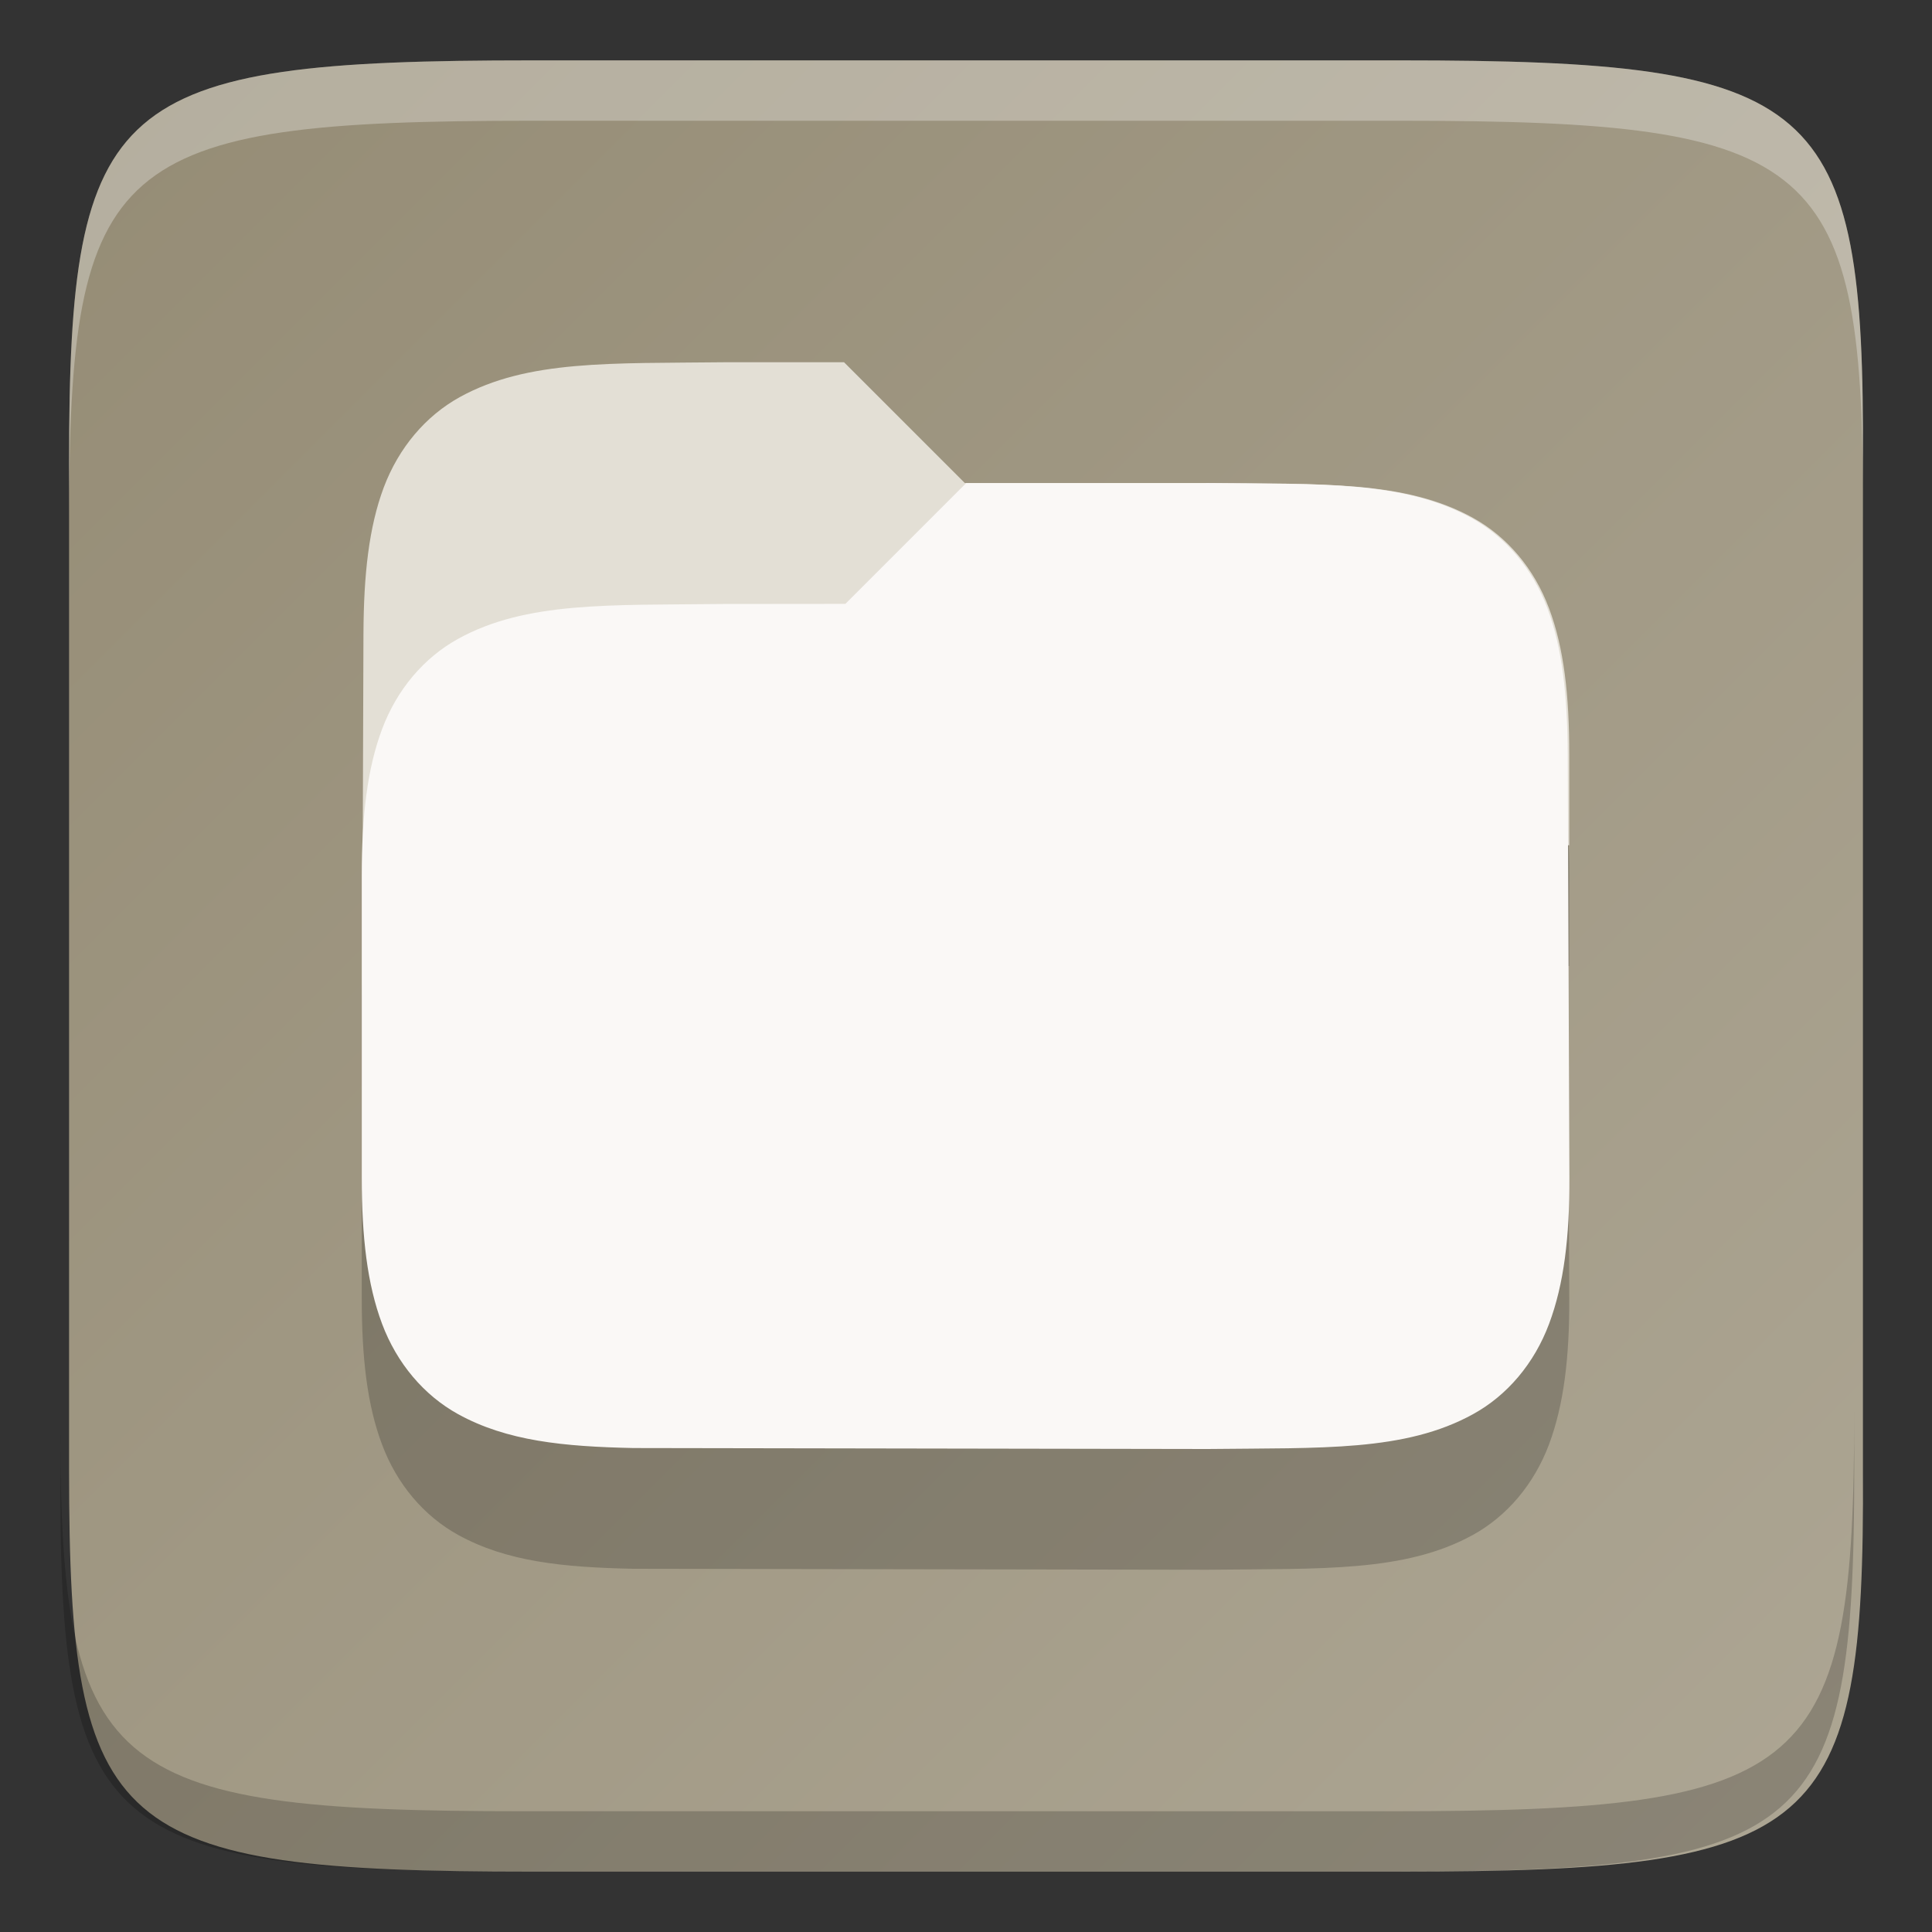 <svg height="16" width="16" xmlns="http://www.w3.org/2000/svg" xmlns:xlink="http://www.w3.org/1999/xlink"><rect width="100%" height="100%" fill="#333333" stroke="none"/><linearGradient id="a" gradientTransform="matrix(0 -1 1 0 -236 336)" gradientUnits="userSpaceOnUse" x1="336" x2="320" y1="236" y2="252"><stop offset="0" stop-color="#948b74"/><stop offset="1" stop-color="#aea795"/></linearGradient><path d="m11.595 15.5c3.476 0 3.85-.309 3.833-3.323v-4.177-4.177c.017-3.014-.357-3.323-3.833-3.323h-7.19c-3.476 0-3.833.309-3.833 3.323v4.177 4.177c0 3.014.357 3.323 3.833 3.323z" fill="url(#a)"/><path d="m6.004 4c-.944.011-1.633-.022-2.197.289-.282.156-.505.419-.629.748-.123.329-.166.72-.168 1.213l-.006 1.75h.006c-.003.085-.014.158-.014.25v2.5c0 .493.044.884.168 1.213.123.329.347.592.629.748.404.223.872.269 1.451.281l4.756.008c.944-.011 1.635.022 2.199-.289.282-.156.505-.419.629-.748.123-.329.17-.72.168-1.213l-.012-2.75h.012v-.75c0-.493-.044-.884-.168-1.213-.123-.329-.347-.592-.629-.748-.285-.157-.604-.226-.971-.258-.357-.032-.763-.026-1.229-.031h-.016-.994-.99-.01l-1-1h-.982z" opacity=".2"/><path d="m6.004 3c-.944.011-1.633-.022-2.197.289-.282.156-.505.419-.629.748-.123.329-.166.72-.168 1.213l-.006 1.75h9.992v-.75c0-.493-.044-.884-.168-1.213-.123-.329-.347-.592-.629-.748-.564-.312-1.256-.278-2.199-.289h-1.01-1l-1-1h-.982z" fill="#e3dfd5"/><path d="m9.987 4c.944.011 1.634-.022 2.199.29.282.156.506.419.629.748.123.329.166.719.168 1.212l.014 3.501c.002.493-.045.883-.168 1.212-.123.329-.347.593-.629.748-.565.312-1.255.278-2.199.289h0l-4.755-.008c-.579-.012-1.049-.058-1.453-.281-.282-.156-.506-.42-.629-.748s-.168-.719-.168-1.212v-2.5c0-.493.045-.884.168-1.212.123-.329.347-.592.629-.748.565-.312 1.255-.278 2.199-.289l1.009-.001 1-1h1.984.003z" fill="#faf8f6"/><path d="m4.404.5c-3.476 0-3.832.31-3.832 3.324v.5c0-3.014.356-3.324 3.832-3.324h7.191c3.476 0 3.849.31 3.832 3.324v-.5c.017-3.014-.356-3.324-3.832-3.324z" fill="#fff" opacity=".3"/><path d="m11.524 15.5c3.476 0 3.832-.31 3.832-3.324v-.5c0 3.014-.356 3.324-3.832 3.324h-7.191c-3.476 0-3.849-.31-3.832-3.324v.5c-.017 3.014.356 3.324 3.832 3.324z" opacity=".2"/></svg>